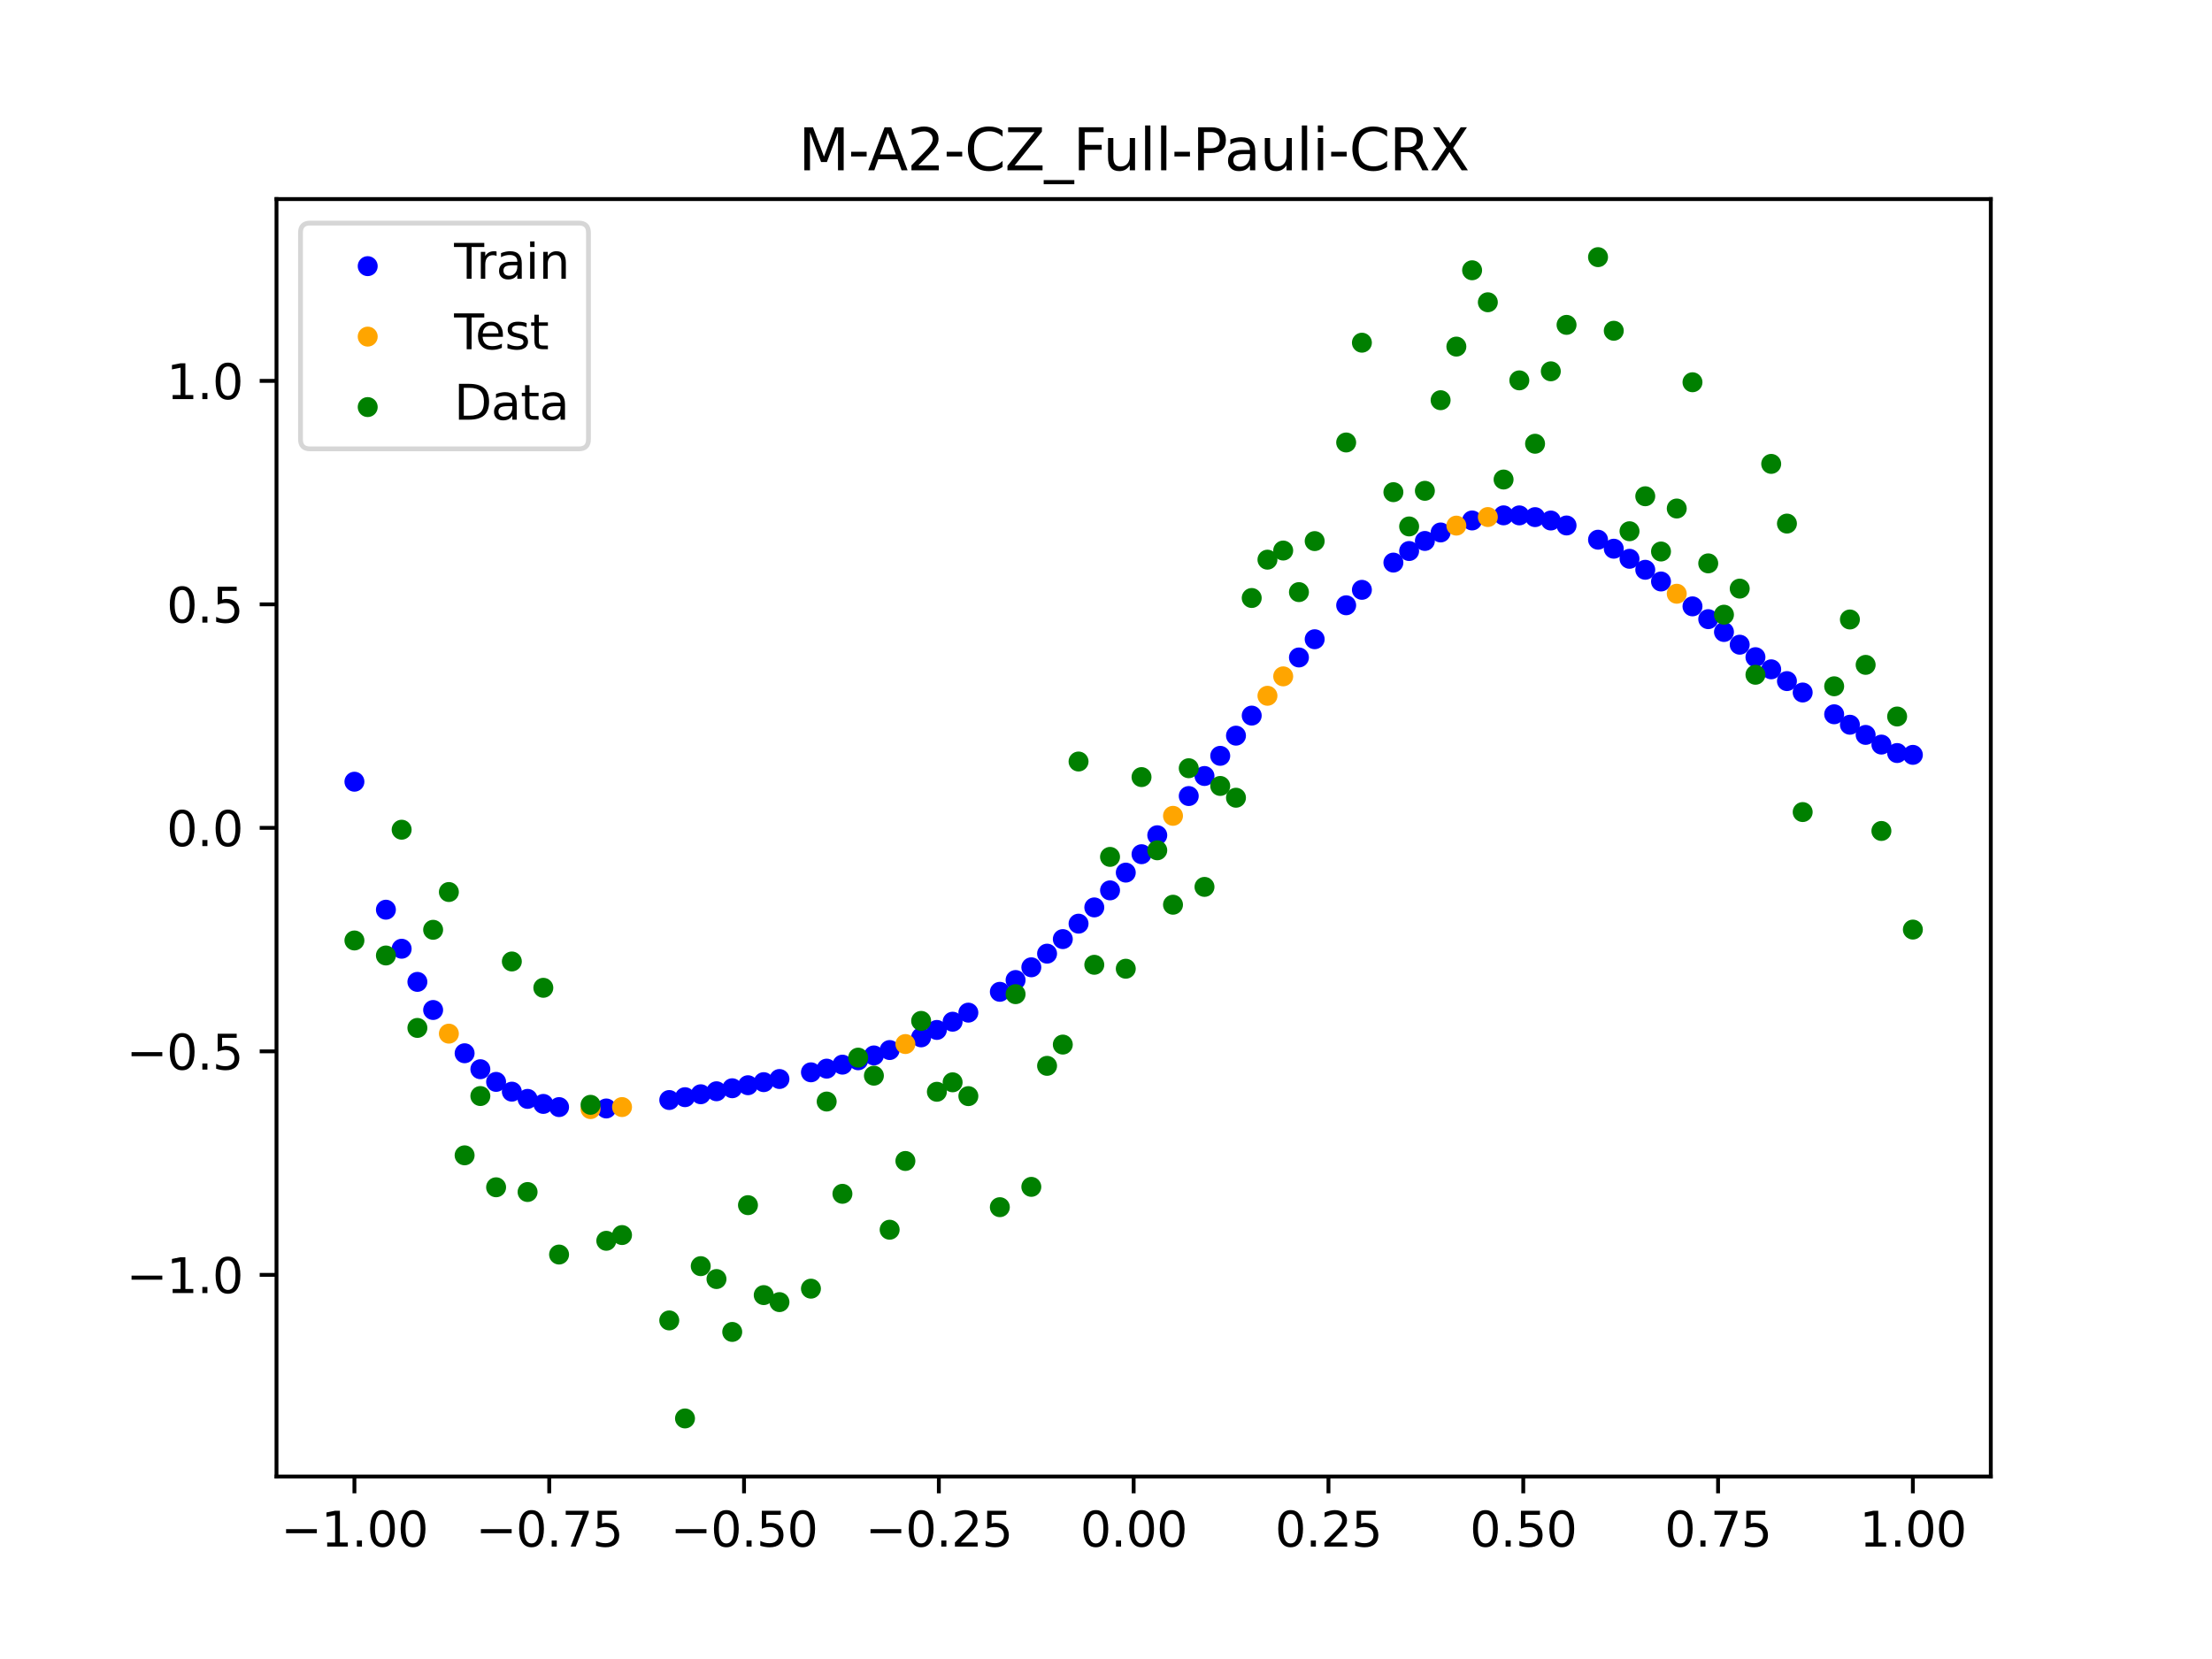 <?xml version="1.0" encoding="utf-8" standalone="no"?>
<!DOCTYPE svg PUBLIC "-//W3C//DTD SVG 1.1//EN"
  "http://www.w3.org/Graphics/SVG/1.1/DTD/svg11.dtd">
<svg xmlns:xlink="http://www.w3.org/1999/xlink" width="460.8pt" height="345.6pt" viewBox="0 0 460.8 345.6" xmlns="http://www.w3.org/2000/svg" version="1.1">
 <defs>
  <style type="text/css">*{stroke-linejoin: round; stroke-linecap: butt}</style>
 </defs>
 <g id="figure_1">
  <g id="patch_1">
   <path d="M 0 345.6 
L 460.8 345.6 
L 460.8 0 
L 0 0 
z
" style="fill: #ffffff"/>
  </g>
  <g id="axes_1">
   <g id="patch_2">
    <path d="M 57.6 307.584 
L 414.72 307.584 
L 414.72 41.472 
L 57.6 41.472 
z
" style="fill: #ffffff"/>
   </g>
   <g id="PathCollection_1">
    <defs>
     <path id="m89585a8ca1" d="M 0 1.581 
C 0.419 1.581 0.822 1.415 1.118 1.118 
C 1.415 0.822 1.581 0.419 1.581 0 
C 1.581 -0.419 1.415 -0.822 1.118 -1.118 
C 0.822 -1.415 0.419 -1.581 0 -1.581 
C -0.419 -1.581 -0.822 -1.415 -1.118 -1.118 
C -1.415 -0.822 -1.581 -0.419 -1.581 0 
C -1.581 0.419 -1.415 0.822 -1.118 1.118 
C -0.822 1.415 -0.419 1.581 0 1.581 
z
" style="stroke: #0000ff"/>
    </defs>
    <g clip-path="url(#p44a06004f9)">
     <use xlink:href="#m89585a8ca1" x="178.772" y="220.874" style="fill: #0000ff; stroke: #0000ff"/>
     <use xlink:href="#m89585a8ca1" x="234.52" y="181.781" style="fill: #0000ff; stroke: #0000ff"/>
     <use xlink:href="#m89585a8ca1" x="142.699" y="228.564" style="fill: #0000ff; stroke: #0000ff"/>
     <use xlink:href="#m89585a8ca1" x="336.18" y="114.307" style="fill: #0000ff; stroke: #0000ff"/>
     <use xlink:href="#m89585a8ca1" x="198.448" y="212.841" style="fill: #0000ff; stroke: #0000ff"/>
     <use xlink:href="#m89585a8ca1" x="80.391" y="189.507" style="fill: #0000ff; stroke: #0000ff"/>
     <use xlink:href="#m89585a8ca1" x="382.091" y="148.797" style="fill: #0000ff; stroke: #0000ff"/>
     <use xlink:href="#m89585a8ca1" x="391.929" y="155.11" style="fill: #0000ff; stroke: #0000ff"/>
     <use xlink:href="#m89585a8ca1" x="106.626" y="227.412" style="fill: #0000ff; stroke: #0000ff"/>
     <use xlink:href="#m89585a8ca1" x="300.107" y="110.921" style="fill: #0000ff; stroke: #0000ff"/>
     <use xlink:href="#m89585a8ca1" x="159.096" y="225.432" style="fill: #0000ff; stroke: #0000ff"/>
     <use xlink:href="#m89585a8ca1" x="368.973" y="139.431" style="fill: #0000ff; stroke: #0000ff"/>
     <use xlink:href="#m89585a8ca1" x="319.783" y="107.727" style="fill: #0000ff; stroke: #0000ff"/>
     <use xlink:href="#m89585a8ca1" x="113.185" y="229.966" style="fill: #0000ff; stroke: #0000ff"/>
     <use xlink:href="#m89585a8ca1" x="398.487" y="157.251" style="fill: #0000ff; stroke: #0000ff"/>
     <use xlink:href="#m89585a8ca1" x="155.816" y="226.072" style="fill: #0000ff; stroke: #0000ff"/>
     <use xlink:href="#m89585a8ca1" x="355.856" y="128.982" style="fill: #0000ff; stroke: #0000ff"/>
     <use xlink:href="#m89585a8ca1" x="211.565" y="204.157" style="fill: #0000ff; stroke: #0000ff"/>
     <use xlink:href="#m89585a8ca1" x="126.302" y="230.914" style="fill: #0000ff; stroke: #0000ff"/>
     <use xlink:href="#m89585a8ca1" x="254.196" y="157.455" style="fill: #0000ff; stroke: #0000ff"/>
     <use xlink:href="#m89585a8ca1" x="270.593" y="136.963" style="fill: #0000ff; stroke: #0000ff"/>
     <use xlink:href="#m89585a8ca1" x="346.018" y="121.135" style="fill: #0000ff; stroke: #0000ff"/>
     <use xlink:href="#m89585a8ca1" x="290.269" y="117.198" style="fill: #0000ff; stroke: #0000ff"/>
     <use xlink:href="#m89585a8ca1" x="339.459" y="116.408" style="fill: #0000ff; stroke: #0000ff"/>
     <use xlink:href="#m89585a8ca1" x="241.079" y="173.998" style="fill: #0000ff; stroke: #0000ff"/>
     <use xlink:href="#m89585a8ca1" x="208.286" y="206.614" style="fill: #0000ff; stroke: #0000ff"/>
     <use xlink:href="#m89585a8ca1" x="195.168" y="214.555" style="fill: #0000ff; stroke: #0000ff"/>
     <use xlink:href="#m89585a8ca1" x="273.872" y="133.163" style="fill: #0000ff; stroke: #0000ff"/>
     <use xlink:href="#m89585a8ca1" x="306.666" y="108.421" style="fill: #0000ff; stroke: #0000ff"/>
     <use xlink:href="#m89585a8ca1" x="362.415" y="134.302" style="fill: #0000ff; stroke: #0000ff"/>
     <use xlink:href="#m89585a8ca1" x="172.213" y="222.617" style="fill: #0000ff; stroke: #0000ff"/>
     <use xlink:href="#m89585a8ca1" x="109.905" y="228.917" style="fill: #0000ff; stroke: #0000ff"/>
     <use xlink:href="#m89585a8ca1" x="326.342" y="109.466" style="fill: #0000ff; stroke: #0000ff"/>
     <use xlink:href="#m89585a8ca1" x="185.33" y="218.744" style="fill: #0000ff; stroke: #0000ff"/>
     <use xlink:href="#m89585a8ca1" x="86.95" y="204.543" style="fill: #0000ff; stroke: #0000ff"/>
     <use xlink:href="#m89585a8ca1" x="182.051" y="219.865" style="fill: #0000ff; stroke: #0000ff"/>
     <use xlink:href="#m89585a8ca1" x="214.844" y="201.507" style="fill: #0000ff; stroke: #0000ff"/>
     <use xlink:href="#m89585a8ca1" x="385.37" y="150.976" style="fill: #0000ff; stroke: #0000ff"/>
     <use xlink:href="#m89585a8ca1" x="280.431" y="126.091" style="fill: #0000ff; stroke: #0000ff"/>
     <use xlink:href="#m89585a8ca1" x="73.833" y="162.846" style="fill: #0000ff; stroke: #0000ff"/>
     <use xlink:href="#m89585a8ca1" x="90.229" y="210.401" style="fill: #0000ff; stroke: #0000ff"/>
     <use xlink:href="#m89585a8ca1" x="316.504" y="107.365" style="fill: #0000ff; stroke: #0000ff"/>
     <use xlink:href="#m89585a8ca1" x="83.671" y="197.64" style="fill: #0000ff; stroke: #0000ff"/>
     <use xlink:href="#m89585a8ca1" x="227.962" y="189.03" style="fill: #0000ff; stroke: #0000ff"/>
     <use xlink:href="#m89585a8ca1" x="342.739" y="118.696" style="fill: #0000ff; stroke: #0000ff"/>
     <use xlink:href="#m89585a8ca1" x="313.224" y="107.356" style="fill: #0000ff; stroke: #0000ff"/>
     <use xlink:href="#m89585a8ca1" x="221.403" y="195.632" style="fill: #0000ff; stroke: #0000ff"/>
     <use xlink:href="#m89585a8ca1" x="293.548" y="114.788" style="fill: #0000ff; stroke: #0000ff"/>
     <use xlink:href="#m89585a8ca1" x="247.638" y="165.83" style="fill: #0000ff; stroke: #0000ff"/>
     <use xlink:href="#m89585a8ca1" x="139.42" y="229.156" style="fill: #0000ff; stroke: #0000ff"/>
     <use xlink:href="#m89585a8ca1" x="96.788" y="219.413" style="fill: #0000ff; stroke: #0000ff"/>
     <use xlink:href="#m89585a8ca1" x="201.727" y="210.951" style="fill: #0000ff; stroke: #0000ff"/>
     <use xlink:href="#m89585a8ca1" x="152.537" y="226.703" style="fill: #0000ff; stroke: #0000ff"/>
     <use xlink:href="#m89585a8ca1" x="323.062" y="108.433" style="fill: #0000ff; stroke: #0000ff"/>
     <use xlink:href="#m89585a8ca1" x="168.934" y="223.383" style="fill: #0000ff; stroke: #0000ff"/>
     <use xlink:href="#m89585a8ca1" x="231.241" y="185.48" style="fill: #0000ff; stroke: #0000ff"/>
     <use xlink:href="#m89585a8ca1" x="257.476" y="153.251" style="fill: #0000ff; stroke: #0000ff"/>
     <use xlink:href="#m89585a8ca1" x="296.828" y="112.69" style="fill: #0000ff; stroke: #0000ff"/>
     <use xlink:href="#m89585a8ca1" x="250.917" y="161.656" style="fill: #0000ff; stroke: #0000ff"/>
     <use xlink:href="#m89585a8ca1" x="100.067" y="222.736" style="fill: #0000ff; stroke: #0000ff"/>
     <use xlink:href="#m89585a8ca1" x="283.71" y="122.872" style="fill: #0000ff; stroke: #0000ff"/>
     <use xlink:href="#m89585a8ca1" x="103.347" y="225.377" style="fill: #0000ff; stroke: #0000ff"/>
     <use xlink:href="#m89585a8ca1" x="224.682" y="192.418" style="fill: #0000ff; stroke: #0000ff"/>
     <use xlink:href="#m89585a8ca1" x="116.464" y="230.628" style="fill: #0000ff; stroke: #0000ff"/>
     <use xlink:href="#m89585a8ca1" x="365.694" y="136.9" style="fill: #0000ff; stroke: #0000ff"/>
     <use xlink:href="#m89585a8ca1" x="191.889" y="216.102" style="fill: #0000ff; stroke: #0000ff"/>
     <use xlink:href="#m89585a8ca1" x="332.9" y="112.43" style="fill: #0000ff; stroke: #0000ff"/>
     <use xlink:href="#m89585a8ca1" x="352.577" y="126.316" style="fill: #0000ff; stroke: #0000ff"/>
     <use xlink:href="#m89585a8ca1" x="237.8" y="177.947" style="fill: #0000ff; stroke: #0000ff"/>
     <use xlink:href="#m89585a8ca1" x="218.124" y="198.664" style="fill: #0000ff; stroke: #0000ff"/>
     <use xlink:href="#m89585a8ca1" x="175.492" y="221.786" style="fill: #0000ff; stroke: #0000ff"/>
     <use xlink:href="#m89585a8ca1" x="375.532" y="144.261" style="fill: #0000ff; stroke: #0000ff"/>
     <use xlink:href="#m89585a8ca1" x="388.649" y="153.094" style="fill: #0000ff; stroke: #0000ff"/>
     <use xlink:href="#m89585a8ca1" x="372.253" y="141.886" style="fill: #0000ff; stroke: #0000ff"/>
     <use xlink:href="#m89585a8ca1" x="395.208" y="156.873" style="fill: #0000ff; stroke: #0000ff"/>
     <use xlink:href="#m89585a8ca1" x="359.135" y="131.654" style="fill: #0000ff; stroke: #0000ff"/>
     <use xlink:href="#m89585a8ca1" x="149.258" y="227.33" style="fill: #0000ff; stroke: #0000ff"/>
     <use xlink:href="#m89585a8ca1" x="162.375" y="224.777" style="fill: #0000ff; stroke: #0000ff"/>
     <use xlink:href="#m89585a8ca1" x="145.978" y="227.953" style="fill: #0000ff; stroke: #0000ff"/>
     <use xlink:href="#m89585a8ca1" x="260.755" y="149.072" style="fill: #0000ff; stroke: #0000ff"/>
    </g>
   </g>
   <g id="PathCollection_2">
    <defs>
     <path id="m3bf7c9586b" d="M 0 1.581 
C 0.419 1.581 0.822 1.415 1.118 1.118 
C 1.415 0.822 1.581 0.419 1.581 0 
C 1.581 -0.419 1.415 -0.822 1.118 -1.118 
C 0.822 -1.415 0.419 -1.581 0 -1.581 
C -0.419 -1.581 -0.822 -1.415 -1.118 -1.118 
C -1.415 -0.822 -1.581 -0.419 -1.581 0 
C -1.581 0.419 -1.415 0.822 -1.118 1.118 
C -0.822 1.415 -0.419 1.581 0 1.581 
z
" style="stroke: #ffa500"/>
    </defs>
    <g clip-path="url(#p44a06004f9)">
     <use xlink:href="#m3bf7c9586b" x="303.386" y="109.495" style="fill: #ffa500; stroke: #ffa500"/>
     <use xlink:href="#m3bf7c9586b" x="309.945" y="107.708" style="fill: #ffa500; stroke: #ffa500"/>
     <use xlink:href="#m3bf7c9586b" x="349.297" y="123.688" style="fill: #ffa500; stroke: #ffa500"/>
     <use xlink:href="#m3bf7c9586b" x="129.581" y="230.621" style="fill: #ffa500; stroke: #ffa500"/>
     <use xlink:href="#m3bf7c9586b" x="264.034" y="144.945" style="fill: #ffa500; stroke: #ffa500"/>
     <use xlink:href="#m3bf7c9586b" x="267.314" y="140.899" style="fill: #ffa500; stroke: #ffa500"/>
     <use xlink:href="#m3bf7c9586b" x="123.023" y="231.045" style="fill: #ffa500; stroke: #ffa500"/>
     <use xlink:href="#m3bf7c9586b" x="244.358" y="169.952" style="fill: #ffa500; stroke: #ffa500"/>
     <use xlink:href="#m3bf7c9586b" x="188.61" y="217.494" style="fill: #ffa500; stroke: #ffa500"/>
     <use xlink:href="#m3bf7c9586b" x="93.509" y="215.329" style="fill: #ffa500; stroke: #ffa500"/>
    </g>
   </g>
   <g id="PathCollection_3">
    <defs>
     <path id="md7adf28c7b" d="M 0 1.581 
C 0.419 1.581 0.822 1.415 1.118 1.118 
C 1.415 0.822 1.581 0.419 1.581 0 
C 1.581 -0.419 1.415 -0.822 1.118 -1.118 
C 0.822 -1.415 0.419 -1.581 0 -1.581 
C -0.419 -1.581 -0.822 -1.415 -1.118 -1.118 
C -1.415 -0.822 -1.581 -0.419 -1.581 0 
C -1.581 0.419 -1.415 0.822 -1.118 1.118 
C -0.822 1.415 -0.419 1.581 0 1.581 
z
" style="stroke: #008000"/>
    </defs>
    <g clip-path="url(#p44a06004f9)">
     <use xlink:href="#md7adf28c7b" x="178.772" y="220.323" style="fill: #008000; stroke: #008000"/>
     <use xlink:href="#md7adf28c7b" x="234.52" y="201.804" style="fill: #008000; stroke: #008000"/>
     <use xlink:href="#md7adf28c7b" x="142.699" y="295.488" style="fill: #008000; stroke: #008000"/>
     <use xlink:href="#md7adf28c7b" x="336.18" y="68.903" style="fill: #008000; stroke: #008000"/>
     <use xlink:href="#md7adf28c7b" x="198.448" y="225.464" style="fill: #008000; stroke: #008000"/>
     <use xlink:href="#md7adf28c7b" x="80.391" y="199.045" style="fill: #008000; stroke: #008000"/>
     <use xlink:href="#md7adf28c7b" x="382.091" y="142.966" style="fill: #008000; stroke: #008000"/>
     <use xlink:href="#md7adf28c7b" x="391.929" y="173.105" style="fill: #008000; stroke: #008000"/>
     <use xlink:href="#md7adf28c7b" x="106.626" y="200.292" style="fill: #008000; stroke: #008000"/>
     <use xlink:href="#md7adf28c7b" x="300.107" y="83.37" style="fill: #008000; stroke: #008000"/>
     <use xlink:href="#md7adf28c7b" x="159.096" y="269.794" style="fill: #008000; stroke: #008000"/>
     <use xlink:href="#md7adf28c7b" x="368.973" y="96.637" style="fill: #008000; stroke: #008000"/>
     <use xlink:href="#md7adf28c7b" x="319.783" y="92.44" style="fill: #008000; stroke: #008000"/>
     <use xlink:href="#md7adf28c7b" x="113.185" y="205.778" style="fill: #008000; stroke: #008000"/>
     <use xlink:href="#md7adf28c7b" x="398.487" y="193.648" style="fill: #008000; stroke: #008000"/>
     <use xlink:href="#md7adf28c7b" x="155.816" y="251.055" style="fill: #008000; stroke: #008000"/>
     <use xlink:href="#md7adf28c7b" x="355.856" y="117.359" style="fill: #008000; stroke: #008000"/>
     <use xlink:href="#md7adf28c7b" x="211.565" y="207.101" style="fill: #008000; stroke: #008000"/>
     <use xlink:href="#md7adf28c7b" x="126.302" y="258.48" style="fill: #008000; stroke: #008000"/>
     <use xlink:href="#md7adf28c7b" x="254.196" y="163.728" style="fill: #008000; stroke: #008000"/>
     <use xlink:href="#md7adf28c7b" x="270.593" y="123.348" style="fill: #008000; stroke: #008000"/>
     <use xlink:href="#md7adf28c7b" x="346.018" y="114.889" style="fill: #008000; stroke: #008000"/>
     <use xlink:href="#md7adf28c7b" x="290.269" y="102.528" style="fill: #008000; stroke: #008000"/>
     <use xlink:href="#md7adf28c7b" x="339.459" y="110.666" style="fill: #008000; stroke: #008000"/>
     <use xlink:href="#md7adf28c7b" x="241.079" y="177.133" style="fill: #008000; stroke: #008000"/>
     <use xlink:href="#md7adf28c7b" x="208.286" y="251.477" style="fill: #008000; stroke: #008000"/>
     <use xlink:href="#md7adf28c7b" x="195.168" y="227.437" style="fill: #008000; stroke: #008000"/>
     <use xlink:href="#md7adf28c7b" x="273.872" y="112.721" style="fill: #008000; stroke: #008000"/>
     <use xlink:href="#md7adf28c7b" x="306.666" y="56.303" style="fill: #008000; stroke: #008000"/>
     <use xlink:href="#md7adf28c7b" x="362.415" y="122.619" style="fill: #008000; stroke: #008000"/>
     <use xlink:href="#md7adf28c7b" x="172.213" y="229.472" style="fill: #008000; stroke: #008000"/>
     <use xlink:href="#md7adf28c7b" x="109.905" y="248.318" style="fill: #008000; stroke: #008000"/>
     <use xlink:href="#md7adf28c7b" x="326.342" y="67.676" style="fill: #008000; stroke: #008000"/>
     <use xlink:href="#md7adf28c7b" x="185.33" y="256.174" style="fill: #008000; stroke: #008000"/>
     <use xlink:href="#md7adf28c7b" x="86.95" y="214.136" style="fill: #008000; stroke: #008000"/>
     <use xlink:href="#md7adf28c7b" x="182.051" y="224.084" style="fill: #008000; stroke: #008000"/>
     <use xlink:href="#md7adf28c7b" x="214.844" y="247.244" style="fill: #008000; stroke: #008000"/>
     <use xlink:href="#md7adf28c7b" x="385.37" y="129.05" style="fill: #008000; stroke: #008000"/>
     <use xlink:href="#md7adf28c7b" x="280.431" y="92.177" style="fill: #008000; stroke: #008000"/>
     <use xlink:href="#md7adf28c7b" x="73.833" y="195.919" style="fill: #008000; stroke: #008000"/>
     <use xlink:href="#md7adf28c7b" x="90.229" y="193.694" style="fill: #008000; stroke: #008000"/>
     <use xlink:href="#md7adf28c7b" x="316.504" y="79.238" style="fill: #008000; stroke: #008000"/>
     <use xlink:href="#md7adf28c7b" x="83.671" y="172.844" style="fill: #008000; stroke: #008000"/>
     <use xlink:href="#md7adf28c7b" x="227.962" y="200.985" style="fill: #008000; stroke: #008000"/>
     <use xlink:href="#md7adf28c7b" x="342.739" y="103.379" style="fill: #008000; stroke: #008000"/>
     <use xlink:href="#md7adf28c7b" x="313.224" y="99.894" style="fill: #008000; stroke: #008000"/>
     <use xlink:href="#md7adf28c7b" x="221.403" y="217.604" style="fill: #008000; stroke: #008000"/>
     <use xlink:href="#md7adf28c7b" x="293.548" y="109.667" style="fill: #008000; stroke: #008000"/>
     <use xlink:href="#md7adf28c7b" x="247.638" y="160.036" style="fill: #008000; stroke: #008000"/>
     <use xlink:href="#md7adf28c7b" x="139.42" y="275.069" style="fill: #008000; stroke: #008000"/>
     <use xlink:href="#md7adf28c7b" x="96.788" y="240.675" style="fill: #008000; stroke: #008000"/>
     <use xlink:href="#md7adf28c7b" x="201.727" y="228.344" style="fill: #008000; stroke: #008000"/>
     <use xlink:href="#md7adf28c7b" x="152.537" y="277.466" style="fill: #008000; stroke: #008000"/>
     <use xlink:href="#md7adf28c7b" x="323.062" y="77.352" style="fill: #008000; stroke: #008000"/>
     <use xlink:href="#md7adf28c7b" x="168.934" y="268.453" style="fill: #008000; stroke: #008000"/>
     <use xlink:href="#md7adf28c7b" x="231.241" y="178.506" style="fill: #008000; stroke: #008000"/>
     <use xlink:href="#md7adf28c7b" x="257.476" y="166.181" style="fill: #008000; stroke: #008000"/>
     <use xlink:href="#md7adf28c7b" x="296.828" y="102.245" style="fill: #008000; stroke: #008000"/>
     <use xlink:href="#md7adf28c7b" x="250.917" y="184.756" style="fill: #008000; stroke: #008000"/>
     <use xlink:href="#md7adf28c7b" x="100.067" y="228.327" style="fill: #008000; stroke: #008000"/>
     <use xlink:href="#md7adf28c7b" x="283.71" y="71.389" style="fill: #008000; stroke: #008000"/>
     <use xlink:href="#md7adf28c7b" x="103.347" y="247.332" style="fill: #008000; stroke: #008000"/>
     <use xlink:href="#md7adf28c7b" x="224.682" y="158.638" style="fill: #008000; stroke: #008000"/>
     <use xlink:href="#md7adf28c7b" x="116.464" y="261.345" style="fill: #008000; stroke: #008000"/>
     <use xlink:href="#md7adf28c7b" x="365.694" y="140.566" style="fill: #008000; stroke: #008000"/>
     <use xlink:href="#md7adf28c7b" x="191.889" y="212.67" style="fill: #008000; stroke: #008000"/>
     <use xlink:href="#md7adf28c7b" x="332.9" y="53.568" style="fill: #008000; stroke: #008000"/>
     <use xlink:href="#md7adf28c7b" x="352.577" y="79.631" style="fill: #008000; stroke: #008000"/>
     <use xlink:href="#md7adf28c7b" x="237.8" y="161.882" style="fill: #008000; stroke: #008000"/>
     <use xlink:href="#md7adf28c7b" x="218.124" y="222.035" style="fill: #008000; stroke: #008000"/>
     <use xlink:href="#md7adf28c7b" x="175.492" y="248.692" style="fill: #008000; stroke: #008000"/>
     <use xlink:href="#md7adf28c7b" x="375.532" y="169.168" style="fill: #008000; stroke: #008000"/>
     <use xlink:href="#md7adf28c7b" x="388.649" y="138.503" style="fill: #008000; stroke: #008000"/>
     <use xlink:href="#md7adf28c7b" x="372.253" y="109.071" style="fill: #008000; stroke: #008000"/>
     <use xlink:href="#md7adf28c7b" x="395.208" y="149.26" style="fill: #008000; stroke: #008000"/>
     <use xlink:href="#md7adf28c7b" x="359.135" y="128.053" style="fill: #008000; stroke: #008000"/>
     <use xlink:href="#md7adf28c7b" x="149.258" y="266.448" style="fill: #008000; stroke: #008000"/>
     <use xlink:href="#md7adf28c7b" x="162.375" y="271.254" style="fill: #008000; stroke: #008000"/>
     <use xlink:href="#md7adf28c7b" x="145.978" y="263.762" style="fill: #008000; stroke: #008000"/>
     <use xlink:href="#md7adf28c7b" x="260.755" y="124.573" style="fill: #008000; stroke: #008000"/>
    </g>
   </g>
   <g id="PathCollection_4">
    <g clip-path="url(#p44a06004f9)">
     <use xlink:href="#md7adf28c7b" x="303.386" y="72.202" style="fill: #008000; stroke: #008000"/>
     <use xlink:href="#md7adf28c7b" x="309.945" y="62.968" style="fill: #008000; stroke: #008000"/>
     <use xlink:href="#md7adf28c7b" x="349.297" y="105.934" style="fill: #008000; stroke: #008000"/>
     <use xlink:href="#md7adf28c7b" x="129.581" y="257.284" style="fill: #008000; stroke: #008000"/>
     <use xlink:href="#md7adf28c7b" x="264.034" y="116.589" style="fill: #008000; stroke: #008000"/>
     <use xlink:href="#md7adf28c7b" x="267.314" y="114.688" style="fill: #008000; stroke: #008000"/>
     <use xlink:href="#md7adf28c7b" x="123.023" y="230.152" style="fill: #008000; stroke: #008000"/>
     <use xlink:href="#md7adf28c7b" x="244.358" y="188.47" style="fill: #008000; stroke: #008000"/>
     <use xlink:href="#md7adf28c7b" x="188.61" y="241.853" style="fill: #008000; stroke: #008000"/>
     <use xlink:href="#md7adf28c7b" x="93.509" y="185.824" style="fill: #008000; stroke: #008000"/>
    </g>
   </g>
   <g id="matplotlib.axis_1">
    <g id="xtick_1">
     <g id="line2d_1">
      <defs>
       <path id="m6b1d6efd00" d="M 0 0 
L 0 3.5 
" style="stroke: #000000; stroke-width: 0.8"/>
      </defs>
      <g>
       <use xlink:href="#m6b1d6efd00" x="73.833" y="307.584" style="stroke: #000000; stroke-width: 0.8"/>
      </g>
     </g>
     <g id="text_1">
      <!-- −1.00 -->
      <g transform="translate(58.51 322.182) scale(0.1 -0.1)">
       <defs>
        <path id="DejaVuSans-2212" d="M 678 2272 
L 4684 2272 
L 4684 1741 
L 678 1741 
L 678 2272 
z
" transform="scale(0.016)"/>
        <path id="DejaVuSans-31" d="M 794 531 
L 1825 531 
L 1825 4091 
L 703 3866 
L 703 4441 
L 1819 4666 
L 2450 4666 
L 2450 531 
L 3481 531 
L 3481 0 
L 794 0 
L 794 531 
z
" transform="scale(0.016)"/>
        <path id="DejaVuSans-2e" d="M 684 794 
L 1344 794 
L 1344 0 
L 684 0 
L 684 794 
z
" transform="scale(0.016)"/>
        <path id="DejaVuSans-30" d="M 2034 4250 
Q 1547 4250 1301 3770 
Q 1056 3291 1056 2328 
Q 1056 1369 1301 889 
Q 1547 409 2034 409 
Q 2525 409 2770 889 
Q 3016 1369 3016 2328 
Q 3016 3291 2770 3770 
Q 2525 4250 2034 4250 
z
M 2034 4750 
Q 2819 4750 3233 4129 
Q 3647 3509 3647 2328 
Q 3647 1150 3233 529 
Q 2819 -91 2034 -91 
Q 1250 -91 836 529 
Q 422 1150 422 2328 
Q 422 3509 836 4129 
Q 1250 4750 2034 4750 
z
" transform="scale(0.016)"/>
       </defs>
       <use xlink:href="#DejaVuSans-2212"/>
       <use xlink:href="#DejaVuSans-31" x="83.789"/>
       <use xlink:href="#DejaVuSans-2e" x="147.412"/>
       <use xlink:href="#DejaVuSans-30" x="179.199"/>
       <use xlink:href="#DejaVuSans-30" x="242.822"/>
      </g>
     </g>
    </g>
    <g id="xtick_2">
     <g id="line2d_2">
      <g>
       <use xlink:href="#m6b1d6efd00" x="114.415" y="307.584" style="stroke: #000000; stroke-width: 0.8"/>
      </g>
     </g>
     <g id="text_2">
      <!-- −0.75 -->
      <g transform="translate(99.092 322.182) scale(0.1 -0.1)">
       <defs>
        <path id="DejaVuSans-37" d="M 525 4666 
L 3525 4666 
L 3525 4397 
L 1831 0 
L 1172 0 
L 2766 4134 
L 525 4134 
L 525 4666 
z
" transform="scale(0.016)"/>
        <path id="DejaVuSans-35" d="M 691 4666 
L 3169 4666 
L 3169 4134 
L 1269 4134 
L 1269 2991 
Q 1406 3038 1543 3061 
Q 1681 3084 1819 3084 
Q 2600 3084 3056 2656 
Q 3513 2228 3513 1497 
Q 3513 744 3044 326 
Q 2575 -91 1722 -91 
Q 1428 -91 1123 -41 
Q 819 9 494 109 
L 494 744 
Q 775 591 1075 516 
Q 1375 441 1709 441 
Q 2250 441 2565 725 
Q 2881 1009 2881 1497 
Q 2881 1984 2565 2268 
Q 2250 2553 1709 2553 
Q 1456 2553 1204 2497 
Q 953 2441 691 2322 
L 691 4666 
z
" transform="scale(0.016)"/>
       </defs>
       <use xlink:href="#DejaVuSans-2212"/>
       <use xlink:href="#DejaVuSans-30" x="83.789"/>
       <use xlink:href="#DejaVuSans-2e" x="147.412"/>
       <use xlink:href="#DejaVuSans-37" x="179.199"/>
       <use xlink:href="#DejaVuSans-35" x="242.822"/>
      </g>
     </g>
    </g>
    <g id="xtick_3">
     <g id="line2d_3">
      <g>
       <use xlink:href="#m6b1d6efd00" x="154.996" y="307.584" style="stroke: #000000; stroke-width: 0.8"/>
      </g>
     </g>
     <g id="text_3">
      <!-- −0.50 -->
      <g transform="translate(139.674 322.182) scale(0.1 -0.1)">
       <use xlink:href="#DejaVuSans-2212"/>
       <use xlink:href="#DejaVuSans-30" x="83.789"/>
       <use xlink:href="#DejaVuSans-2e" x="147.412"/>
       <use xlink:href="#DejaVuSans-35" x="179.199"/>
       <use xlink:href="#DejaVuSans-30" x="242.822"/>
      </g>
     </g>
    </g>
    <g id="xtick_4">
     <g id="line2d_4">
      <g>
       <use xlink:href="#m6b1d6efd00" x="195.578" y="307.584" style="stroke: #000000; stroke-width: 0.8"/>
      </g>
     </g>
     <g id="text_4">
      <!-- −0.25 -->
      <g transform="translate(180.256 322.182) scale(0.1 -0.1)">
       <defs>
        <path id="DejaVuSans-32" d="M 1228 531 
L 3431 531 
L 3431 0 
L 469 0 
L 469 531 
Q 828 903 1448 1529 
Q 2069 2156 2228 2338 
Q 2531 2678 2651 2914 
Q 2772 3150 2772 3378 
Q 2772 3750 2511 3984 
Q 2250 4219 1831 4219 
Q 1534 4219 1204 4116 
Q 875 4013 500 3803 
L 500 4441 
Q 881 4594 1212 4672 
Q 1544 4750 1819 4750 
Q 2544 4750 2975 4387 
Q 3406 4025 3406 3419 
Q 3406 3131 3298 2873 
Q 3191 2616 2906 2266 
Q 2828 2175 2409 1742 
Q 1991 1309 1228 531 
z
" transform="scale(0.016)"/>
       </defs>
       <use xlink:href="#DejaVuSans-2212"/>
       <use xlink:href="#DejaVuSans-30" x="83.789"/>
       <use xlink:href="#DejaVuSans-2e" x="147.412"/>
       <use xlink:href="#DejaVuSans-32" x="179.199"/>
       <use xlink:href="#DejaVuSans-35" x="242.822"/>
      </g>
     </g>
    </g>
    <g id="xtick_5">
     <g id="line2d_5">
      <g>
       <use xlink:href="#m6b1d6efd00" x="236.16" y="307.584" style="stroke: #000000; stroke-width: 0.8"/>
      </g>
     </g>
     <g id="text_5">
      <!-- 0.00 -->
      <g transform="translate(225.027 322.182) scale(0.1 -0.1)">
       <use xlink:href="#DejaVuSans-30"/>
       <use xlink:href="#DejaVuSans-2e" x="63.623"/>
       <use xlink:href="#DejaVuSans-30" x="95.41"/>
       <use xlink:href="#DejaVuSans-30" x="159.033"/>
      </g>
     </g>
    </g>
    <g id="xtick_6">
     <g id="line2d_6">
      <g>
       <use xlink:href="#m6b1d6efd00" x="276.742" y="307.584" style="stroke: #000000; stroke-width: 0.8"/>
      </g>
     </g>
     <g id="text_6">
      <!-- 0.25 -->
      <g transform="translate(265.609 322.182) scale(0.1 -0.1)">
       <use xlink:href="#DejaVuSans-30"/>
       <use xlink:href="#DejaVuSans-2e" x="63.623"/>
       <use xlink:href="#DejaVuSans-32" x="95.41"/>
       <use xlink:href="#DejaVuSans-35" x="159.033"/>
      </g>
     </g>
    </g>
    <g id="xtick_7">
     <g id="line2d_7">
      <g>
       <use xlink:href="#m6b1d6efd00" x="317.324" y="307.584" style="stroke: #000000; stroke-width: 0.8"/>
      </g>
     </g>
     <g id="text_7">
      <!-- 0.50 -->
      <g transform="translate(306.191 322.182) scale(0.1 -0.1)">
       <use xlink:href="#DejaVuSans-30"/>
       <use xlink:href="#DejaVuSans-2e" x="63.623"/>
       <use xlink:href="#DejaVuSans-35" x="95.41"/>
       <use xlink:href="#DejaVuSans-30" x="159.033"/>
      </g>
     </g>
    </g>
    <g id="xtick_8">
     <g id="line2d_8">
      <g>
       <use xlink:href="#m6b1d6efd00" x="357.905" y="307.584" style="stroke: #000000; stroke-width: 0.8"/>
      </g>
     </g>
     <g id="text_8">
      <!-- 0.75 -->
      <g transform="translate(346.773 322.182) scale(0.1 -0.1)">
       <use xlink:href="#DejaVuSans-30"/>
       <use xlink:href="#DejaVuSans-2e" x="63.623"/>
       <use xlink:href="#DejaVuSans-37" x="95.41"/>
       <use xlink:href="#DejaVuSans-35" x="159.033"/>
      </g>
     </g>
    </g>
    <g id="xtick_9">
     <g id="line2d_9">
      <g>
       <use xlink:href="#m6b1d6efd00" x="398.487" y="307.584" style="stroke: #000000; stroke-width: 0.8"/>
      </g>
     </g>
     <g id="text_9">
      <!-- 1.00 -->
      <g transform="translate(387.354 322.182) scale(0.1 -0.1)">
       <use xlink:href="#DejaVuSans-31"/>
       <use xlink:href="#DejaVuSans-2e" x="63.623"/>
       <use xlink:href="#DejaVuSans-30" x="95.41"/>
       <use xlink:href="#DejaVuSans-30" x="159.033"/>
      </g>
     </g>
    </g>
   </g>
   <g id="matplotlib.axis_2">
    <g id="ytick_1">
     <g id="line2d_10">
      <defs>
       <path id="m46b3df0c4e" d="M 0 0 
L -3.5 0 
" style="stroke: #000000; stroke-width: 0.8"/>
      </defs>
      <g>
       <use xlink:href="#m46b3df0c4e" x="57.6" y="265.57" style="stroke: #000000; stroke-width: 0.8"/>
      </g>
     </g>
     <g id="text_10">
      <!-- −1.0 -->
      <g transform="translate(26.317 269.37) scale(0.1 -0.1)">
       <use xlink:href="#DejaVuSans-2212"/>
       <use xlink:href="#DejaVuSans-31" x="83.789"/>
       <use xlink:href="#DejaVuSans-2e" x="147.412"/>
       <use xlink:href="#DejaVuSans-30" x="179.199"/>
      </g>
     </g>
    </g>
    <g id="ytick_2">
     <g id="line2d_11">
      <g>
       <use xlink:href="#m46b3df0c4e" x="57.6" y="219.014" style="stroke: #000000; stroke-width: 0.8"/>
      </g>
     </g>
     <g id="text_11">
      <!-- −0.5 -->
      <g transform="translate(26.317 222.813) scale(0.1 -0.1)">
       <use xlink:href="#DejaVuSans-2212"/>
       <use xlink:href="#DejaVuSans-30" x="83.789"/>
       <use xlink:href="#DejaVuSans-2e" x="147.412"/>
       <use xlink:href="#DejaVuSans-35" x="179.199"/>
      </g>
     </g>
    </g>
    <g id="ytick_3">
     <g id="line2d_12">
      <g>
       <use xlink:href="#m46b3df0c4e" x="57.6" y="172.457" style="stroke: #000000; stroke-width: 0.8"/>
      </g>
     </g>
     <g id="text_12">
      <!-- 0.0 -->
      <g transform="translate(34.697 176.256) scale(0.1 -0.1)">
       <use xlink:href="#DejaVuSans-30"/>
       <use xlink:href="#DejaVuSans-2e" x="63.623"/>
       <use xlink:href="#DejaVuSans-30" x="95.41"/>
      </g>
     </g>
    </g>
    <g id="ytick_4">
     <g id="line2d_13">
      <g>
       <use xlink:href="#m46b3df0c4e" x="57.6" y="125.9" style="stroke: #000000; stroke-width: 0.8"/>
      </g>
     </g>
     <g id="text_13">
      <!-- 0.5 -->
      <g transform="translate(34.697 129.699) scale(0.1 -0.1)">
       <use xlink:href="#DejaVuSans-30"/>
       <use xlink:href="#DejaVuSans-2e" x="63.623"/>
       <use xlink:href="#DejaVuSans-35" x="95.41"/>
      </g>
     </g>
    </g>
    <g id="ytick_5">
     <g id="line2d_14">
      <g>
       <use xlink:href="#m46b3df0c4e" x="57.6" y="79.343" style="stroke: #000000; stroke-width: 0.8"/>
      </g>
     </g>
     <g id="text_14">
      <!-- 1.0 -->
      <g transform="translate(34.697 83.143) scale(0.1 -0.1)">
       <use xlink:href="#DejaVuSans-31"/>
       <use xlink:href="#DejaVuSans-2e" x="63.623"/>
       <use xlink:href="#DejaVuSans-30" x="95.41"/>
      </g>
     </g>
    </g>
   </g>
   <g id="patch_3">
    <path d="M 57.6 307.584 
L 57.6 41.472 
" style="fill: none; stroke: #000000; stroke-width: 0.8; stroke-linejoin: miter; stroke-linecap: square"/>
   </g>
   <g id="patch_4">
    <path d="M 414.72 307.584 
L 414.72 41.472 
" style="fill: none; stroke: #000000; stroke-width: 0.8; stroke-linejoin: miter; stroke-linecap: square"/>
   </g>
   <g id="patch_5">
    <path d="M 57.6 307.584 
L 414.72 307.584 
" style="fill: none; stroke: #000000; stroke-width: 0.8; stroke-linejoin: miter; stroke-linecap: square"/>
   </g>
   <g id="patch_6">
    <path d="M 57.6 41.472 
L 414.72 41.472 
" style="fill: none; stroke: #000000; stroke-width: 0.8; stroke-linejoin: miter; stroke-linecap: square"/>
   </g>
   <g id="text_15">
    <!-- M-A2-CZ_Full-Pauli-CRX -->
    <g transform="translate(166.351 35.472) scale(0.12 -0.12)">
     <defs>
      <path id="DejaVuSans-4d" d="M 628 4666 
L 1569 4666 
L 2759 1491 
L 3956 4666 
L 4897 4666 
L 4897 0 
L 4281 0 
L 4281 4097 
L 3078 897 
L 2444 897 
L 1241 4097 
L 1241 0 
L 628 0 
L 628 4666 
z
" transform="scale(0.016)"/>
      <path id="DejaVuSans-2d" d="M 313 2009 
L 1997 2009 
L 1997 1497 
L 313 1497 
L 313 2009 
z
" transform="scale(0.016)"/>
      <path id="DejaVuSans-41" d="M 2188 4044 
L 1331 1722 
L 3047 1722 
L 2188 4044 
z
M 1831 4666 
L 2547 4666 
L 4325 0 
L 3669 0 
L 3244 1197 
L 1141 1197 
L 716 0 
L 50 0 
L 1831 4666 
z
" transform="scale(0.016)"/>
      <path id="DejaVuSans-43" d="M 4122 4306 
L 4122 3641 
Q 3803 3938 3442 4084 
Q 3081 4231 2675 4231 
Q 1875 4231 1450 3742 
Q 1025 3253 1025 2328 
Q 1025 1406 1450 917 
Q 1875 428 2675 428 
Q 3081 428 3442 575 
Q 3803 722 4122 1019 
L 4122 359 
Q 3791 134 3420 21 
Q 3050 -91 2638 -91 
Q 1578 -91 968 557 
Q 359 1206 359 2328 
Q 359 3453 968 4101 
Q 1578 4750 2638 4750 
Q 3056 4750 3426 4639 
Q 3797 4528 4122 4306 
z
" transform="scale(0.016)"/>
      <path id="DejaVuSans-5a" d="M 359 4666 
L 4025 4666 
L 4025 4184 
L 1075 531 
L 4097 531 
L 4097 0 
L 288 0 
L 288 481 
L 3238 4134 
L 359 4134 
L 359 4666 
z
" transform="scale(0.016)"/>
      <path id="DejaVuSans-5f" d="M 3263 -1063 
L 3263 -1509 
L -63 -1509 
L -63 -1063 
L 3263 -1063 
z
" transform="scale(0.016)"/>
      <path id="DejaVuSans-46" d="M 628 4666 
L 3309 4666 
L 3309 4134 
L 1259 4134 
L 1259 2759 
L 3109 2759 
L 3109 2228 
L 1259 2228 
L 1259 0 
L 628 0 
L 628 4666 
z
" transform="scale(0.016)"/>
      <path id="DejaVuSans-75" d="M 544 1381 
L 544 3500 
L 1119 3500 
L 1119 1403 
Q 1119 906 1312 657 
Q 1506 409 1894 409 
Q 2359 409 2629 706 
Q 2900 1003 2900 1516 
L 2900 3500 
L 3475 3500 
L 3475 0 
L 2900 0 
L 2900 538 
Q 2691 219 2414 64 
Q 2138 -91 1772 -91 
Q 1169 -91 856 284 
Q 544 659 544 1381 
z
M 1991 3584 
L 1991 3584 
z
" transform="scale(0.016)"/>
      <path id="DejaVuSans-6c" d="M 603 4863 
L 1178 4863 
L 1178 0 
L 603 0 
L 603 4863 
z
" transform="scale(0.016)"/>
      <path id="DejaVuSans-50" d="M 1259 4147 
L 1259 2394 
L 2053 2394 
Q 2494 2394 2734 2622 
Q 2975 2850 2975 3272 
Q 2975 3691 2734 3919 
Q 2494 4147 2053 4147 
L 1259 4147 
z
M 628 4666 
L 2053 4666 
Q 2838 4666 3239 4311 
Q 3641 3956 3641 3272 
Q 3641 2581 3239 2228 
Q 2838 1875 2053 1875 
L 1259 1875 
L 1259 0 
L 628 0 
L 628 4666 
z
" transform="scale(0.016)"/>
      <path id="DejaVuSans-61" d="M 2194 1759 
Q 1497 1759 1228 1600 
Q 959 1441 959 1056 
Q 959 750 1161 570 
Q 1363 391 1709 391 
Q 2188 391 2477 730 
Q 2766 1069 2766 1631 
L 2766 1759 
L 2194 1759 
z
M 3341 1997 
L 3341 0 
L 2766 0 
L 2766 531 
Q 2569 213 2275 61 
Q 1981 -91 1556 -91 
Q 1019 -91 701 211 
Q 384 513 384 1019 
Q 384 1609 779 1909 
Q 1175 2209 1959 2209 
L 2766 2209 
L 2766 2266 
Q 2766 2663 2505 2880 
Q 2244 3097 1772 3097 
Q 1472 3097 1187 3025 
Q 903 2953 641 2809 
L 641 3341 
Q 956 3463 1253 3523 
Q 1550 3584 1831 3584 
Q 2591 3584 2966 3190 
Q 3341 2797 3341 1997 
z
" transform="scale(0.016)"/>
      <path id="DejaVuSans-69" d="M 603 3500 
L 1178 3500 
L 1178 0 
L 603 0 
L 603 3500 
z
M 603 4863 
L 1178 4863 
L 1178 4134 
L 603 4134 
L 603 4863 
z
" transform="scale(0.016)"/>
      <path id="DejaVuSans-52" d="M 2841 2188 
Q 3044 2119 3236 1894 
Q 3428 1669 3622 1275 
L 4263 0 
L 3584 0 
L 2988 1197 
Q 2756 1666 2539 1819 
Q 2322 1972 1947 1972 
L 1259 1972 
L 1259 0 
L 628 0 
L 628 4666 
L 2053 4666 
Q 2853 4666 3247 4331 
Q 3641 3997 3641 3322 
Q 3641 2881 3436 2590 
Q 3231 2300 2841 2188 
z
M 1259 4147 
L 1259 2491 
L 2053 2491 
Q 2509 2491 2742 2702 
Q 2975 2913 2975 3322 
Q 2975 3731 2742 3939 
Q 2509 4147 2053 4147 
L 1259 4147 
z
" transform="scale(0.016)"/>
      <path id="DejaVuSans-58" d="M 403 4666 
L 1081 4666 
L 2241 2931 
L 3406 4666 
L 4084 4666 
L 2584 2425 
L 4184 0 
L 3506 0 
L 2194 1984 
L 872 0 
L 191 0 
L 1856 2491 
L 403 4666 
z
" transform="scale(0.016)"/>
     </defs>
     <use xlink:href="#DejaVuSans-4d"/>
     <use xlink:href="#DejaVuSans-2d" x="86.279"/>
     <use xlink:href="#DejaVuSans-41" x="120.113"/>
     <use xlink:href="#DejaVuSans-32" x="188.521"/>
     <use xlink:href="#DejaVuSans-2d" x="252.145"/>
     <use xlink:href="#DejaVuSans-43" x="288.229"/>
     <use xlink:href="#DejaVuSans-5a" x="358.053"/>
     <use xlink:href="#DejaVuSans-5f" x="426.559"/>
     <use xlink:href="#DejaVuSans-46" x="476.559"/>
     <use xlink:href="#DejaVuSans-75" x="528.578"/>
     <use xlink:href="#DejaVuSans-6c" x="591.957"/>
     <use xlink:href="#DejaVuSans-6c" x="619.74"/>
     <use xlink:href="#DejaVuSans-2d" x="647.523"/>
     <use xlink:href="#DejaVuSans-50" x="683.607"/>
     <use xlink:href="#DejaVuSans-61" x="739.41"/>
     <use xlink:href="#DejaVuSans-75" x="800.689"/>
     <use xlink:href="#DejaVuSans-6c" x="864.068"/>
     <use xlink:href="#DejaVuSans-69" x="891.852"/>
     <use xlink:href="#DejaVuSans-2d" x="919.635"/>
     <use xlink:href="#DejaVuSans-43" x="955.719"/>
     <use xlink:href="#DejaVuSans-52" x="1025.543"/>
     <use xlink:href="#DejaVuSans-58" x="1095.025"/>
    </g>
   </g>
   <g id="legend_1">
    <g id="patch_7">
     <path d="M 64.6 93.506 
L 120.588 93.506 
Q 122.588 93.506 122.588 91.506 
L 122.588 48.472 
Q 122.588 46.472 120.588 46.472 
L 64.6 46.472 
Q 62.6 46.472 62.6 48.472 
L 62.6 91.506 
Q 62.6 93.506 64.6 93.506 
z
" style="fill: #ffffff; opacity: 0.8; stroke: #cccccc; stroke-linejoin: miter"/>
    </g>
    <g id="PathCollection_5">
     <g>
      <use xlink:href="#m89585a8ca1" x="76.6" y="55.445" style="fill: #0000ff; stroke: #0000ff"/>
     </g>
    </g>
    <g id="text_16">
     <!-- Train -->
     <g transform="translate(94.6 58.07) scale(0.1 -0.1)">
      <defs>
       <path id="DejaVuSans-54" d="M -19 4666 
L 3928 4666 
L 3928 4134 
L 2272 4134 
L 2272 0 
L 1638 0 
L 1638 4134 
L -19 4134 
L -19 4666 
z
" transform="scale(0.016)"/>
       <path id="DejaVuSans-72" d="M 2631 2963 
Q 2534 3019 2420 3045 
Q 2306 3072 2169 3072 
Q 1681 3072 1420 2755 
Q 1159 2438 1159 1844 
L 1159 0 
L 581 0 
L 581 3500 
L 1159 3500 
L 1159 2956 
Q 1341 3275 1631 3429 
Q 1922 3584 2338 3584 
Q 2397 3584 2469 3576 
Q 2541 3569 2628 3553 
L 2631 2963 
z
" transform="scale(0.016)"/>
       <path id="DejaVuSans-6e" d="M 3513 2113 
L 3513 0 
L 2938 0 
L 2938 2094 
Q 2938 2591 2744 2837 
Q 2550 3084 2163 3084 
Q 1697 3084 1428 2787 
Q 1159 2491 1159 1978 
L 1159 0 
L 581 0 
L 581 3500 
L 1159 3500 
L 1159 2956 
Q 1366 3272 1645 3428 
Q 1925 3584 2291 3584 
Q 2894 3584 3203 3211 
Q 3513 2838 3513 2113 
z
" transform="scale(0.016)"/>
      </defs>
      <use xlink:href="#DejaVuSans-54"/>
      <use xlink:href="#DejaVuSans-72" x="46.334"/>
      <use xlink:href="#DejaVuSans-61" x="87.447"/>
      <use xlink:href="#DejaVuSans-69" x="148.727"/>
      <use xlink:href="#DejaVuSans-6e" x="176.51"/>
     </g>
    </g>
    <g id="PathCollection_6">
     <g>
      <use xlink:href="#m3bf7c9586b" x="76.6" y="70.124" style="fill: #ffa500; stroke: #ffa500"/>
     </g>
    </g>
    <g id="text_17">
     <!-- Test -->
     <g transform="translate(94.6 72.749) scale(0.1 -0.1)">
      <defs>
       <path id="DejaVuSans-65" d="M 3597 1894 
L 3597 1613 
L 953 1613 
Q 991 1019 1311 708 
Q 1631 397 2203 397 
Q 2534 397 2845 478 
Q 3156 559 3463 722 
L 3463 178 
Q 3153 47 2828 -22 
Q 2503 -91 2169 -91 
Q 1331 -91 842 396 
Q 353 884 353 1716 
Q 353 2575 817 3079 
Q 1281 3584 2069 3584 
Q 2775 3584 3186 3129 
Q 3597 2675 3597 1894 
z
M 3022 2063 
Q 3016 2534 2758 2815 
Q 2500 3097 2075 3097 
Q 1594 3097 1305 2825 
Q 1016 2553 972 2059 
L 3022 2063 
z
" transform="scale(0.016)"/>
       <path id="DejaVuSans-73" d="M 2834 3397 
L 2834 2853 
Q 2591 2978 2328 3040 
Q 2066 3103 1784 3103 
Q 1356 3103 1142 2972 
Q 928 2841 928 2578 
Q 928 2378 1081 2264 
Q 1234 2150 1697 2047 
L 1894 2003 
Q 2506 1872 2764 1633 
Q 3022 1394 3022 966 
Q 3022 478 2636 193 
Q 2250 -91 1575 -91 
Q 1294 -91 989 -36 
Q 684 19 347 128 
L 347 722 
Q 666 556 975 473 
Q 1284 391 1588 391 
Q 1994 391 2212 530 
Q 2431 669 2431 922 
Q 2431 1156 2273 1281 
Q 2116 1406 1581 1522 
L 1381 1569 
Q 847 1681 609 1914 
Q 372 2147 372 2553 
Q 372 3047 722 3315 
Q 1072 3584 1716 3584 
Q 2034 3584 2315 3537 
Q 2597 3491 2834 3397 
z
" transform="scale(0.016)"/>
       <path id="DejaVuSans-74" d="M 1172 4494 
L 1172 3500 
L 2356 3500 
L 2356 3053 
L 1172 3053 
L 1172 1153 
Q 1172 725 1289 603 
Q 1406 481 1766 481 
L 2356 481 
L 2356 0 
L 1766 0 
Q 1100 0 847 248 
Q 594 497 594 1153 
L 594 3053 
L 172 3053 
L 172 3500 
L 594 3500 
L 594 4494 
L 1172 4494 
z
" transform="scale(0.016)"/>
      </defs>
      <use xlink:href="#DejaVuSans-54"/>
      <use xlink:href="#DejaVuSans-65" x="44.084"/>
      <use xlink:href="#DejaVuSans-73" x="105.607"/>
      <use xlink:href="#DejaVuSans-74" x="157.707"/>
     </g>
    </g>
    <g id="PathCollection_7">
     <g>
      <use xlink:href="#md7adf28c7b" x="76.6" y="84.802" style="fill: #008000; stroke: #008000"/>
     </g>
    </g>
    <g id="text_18">
     <!-- Data -->
     <g transform="translate(94.6 87.427) scale(0.1 -0.1)">
      <defs>
       <path id="DejaVuSans-44" d="M 1259 4147 
L 1259 519 
L 2022 519 
Q 2988 519 3436 956 
Q 3884 1394 3884 2338 
Q 3884 3275 3436 3711 
Q 2988 4147 2022 4147 
L 1259 4147 
z
M 628 4666 
L 1925 4666 
Q 3281 4666 3915 4102 
Q 4550 3538 4550 2338 
Q 4550 1131 3912 565 
Q 3275 0 1925 0 
L 628 0 
L 628 4666 
z
" transform="scale(0.016)"/>
      </defs>
      <use xlink:href="#DejaVuSans-44"/>
      <use xlink:href="#DejaVuSans-61" x="77.002"/>
      <use xlink:href="#DejaVuSans-74" x="138.281"/>
      <use xlink:href="#DejaVuSans-61" x="177.49"/>
     </g>
    </g>
   </g>
  </g>
 </g>
 <defs>
  <clipPath id="p44a06004f9">
   <rect x="57.6" y="41.472" width="357.12" height="266.112"/>
  </clipPath>
 </defs>
</svg>

